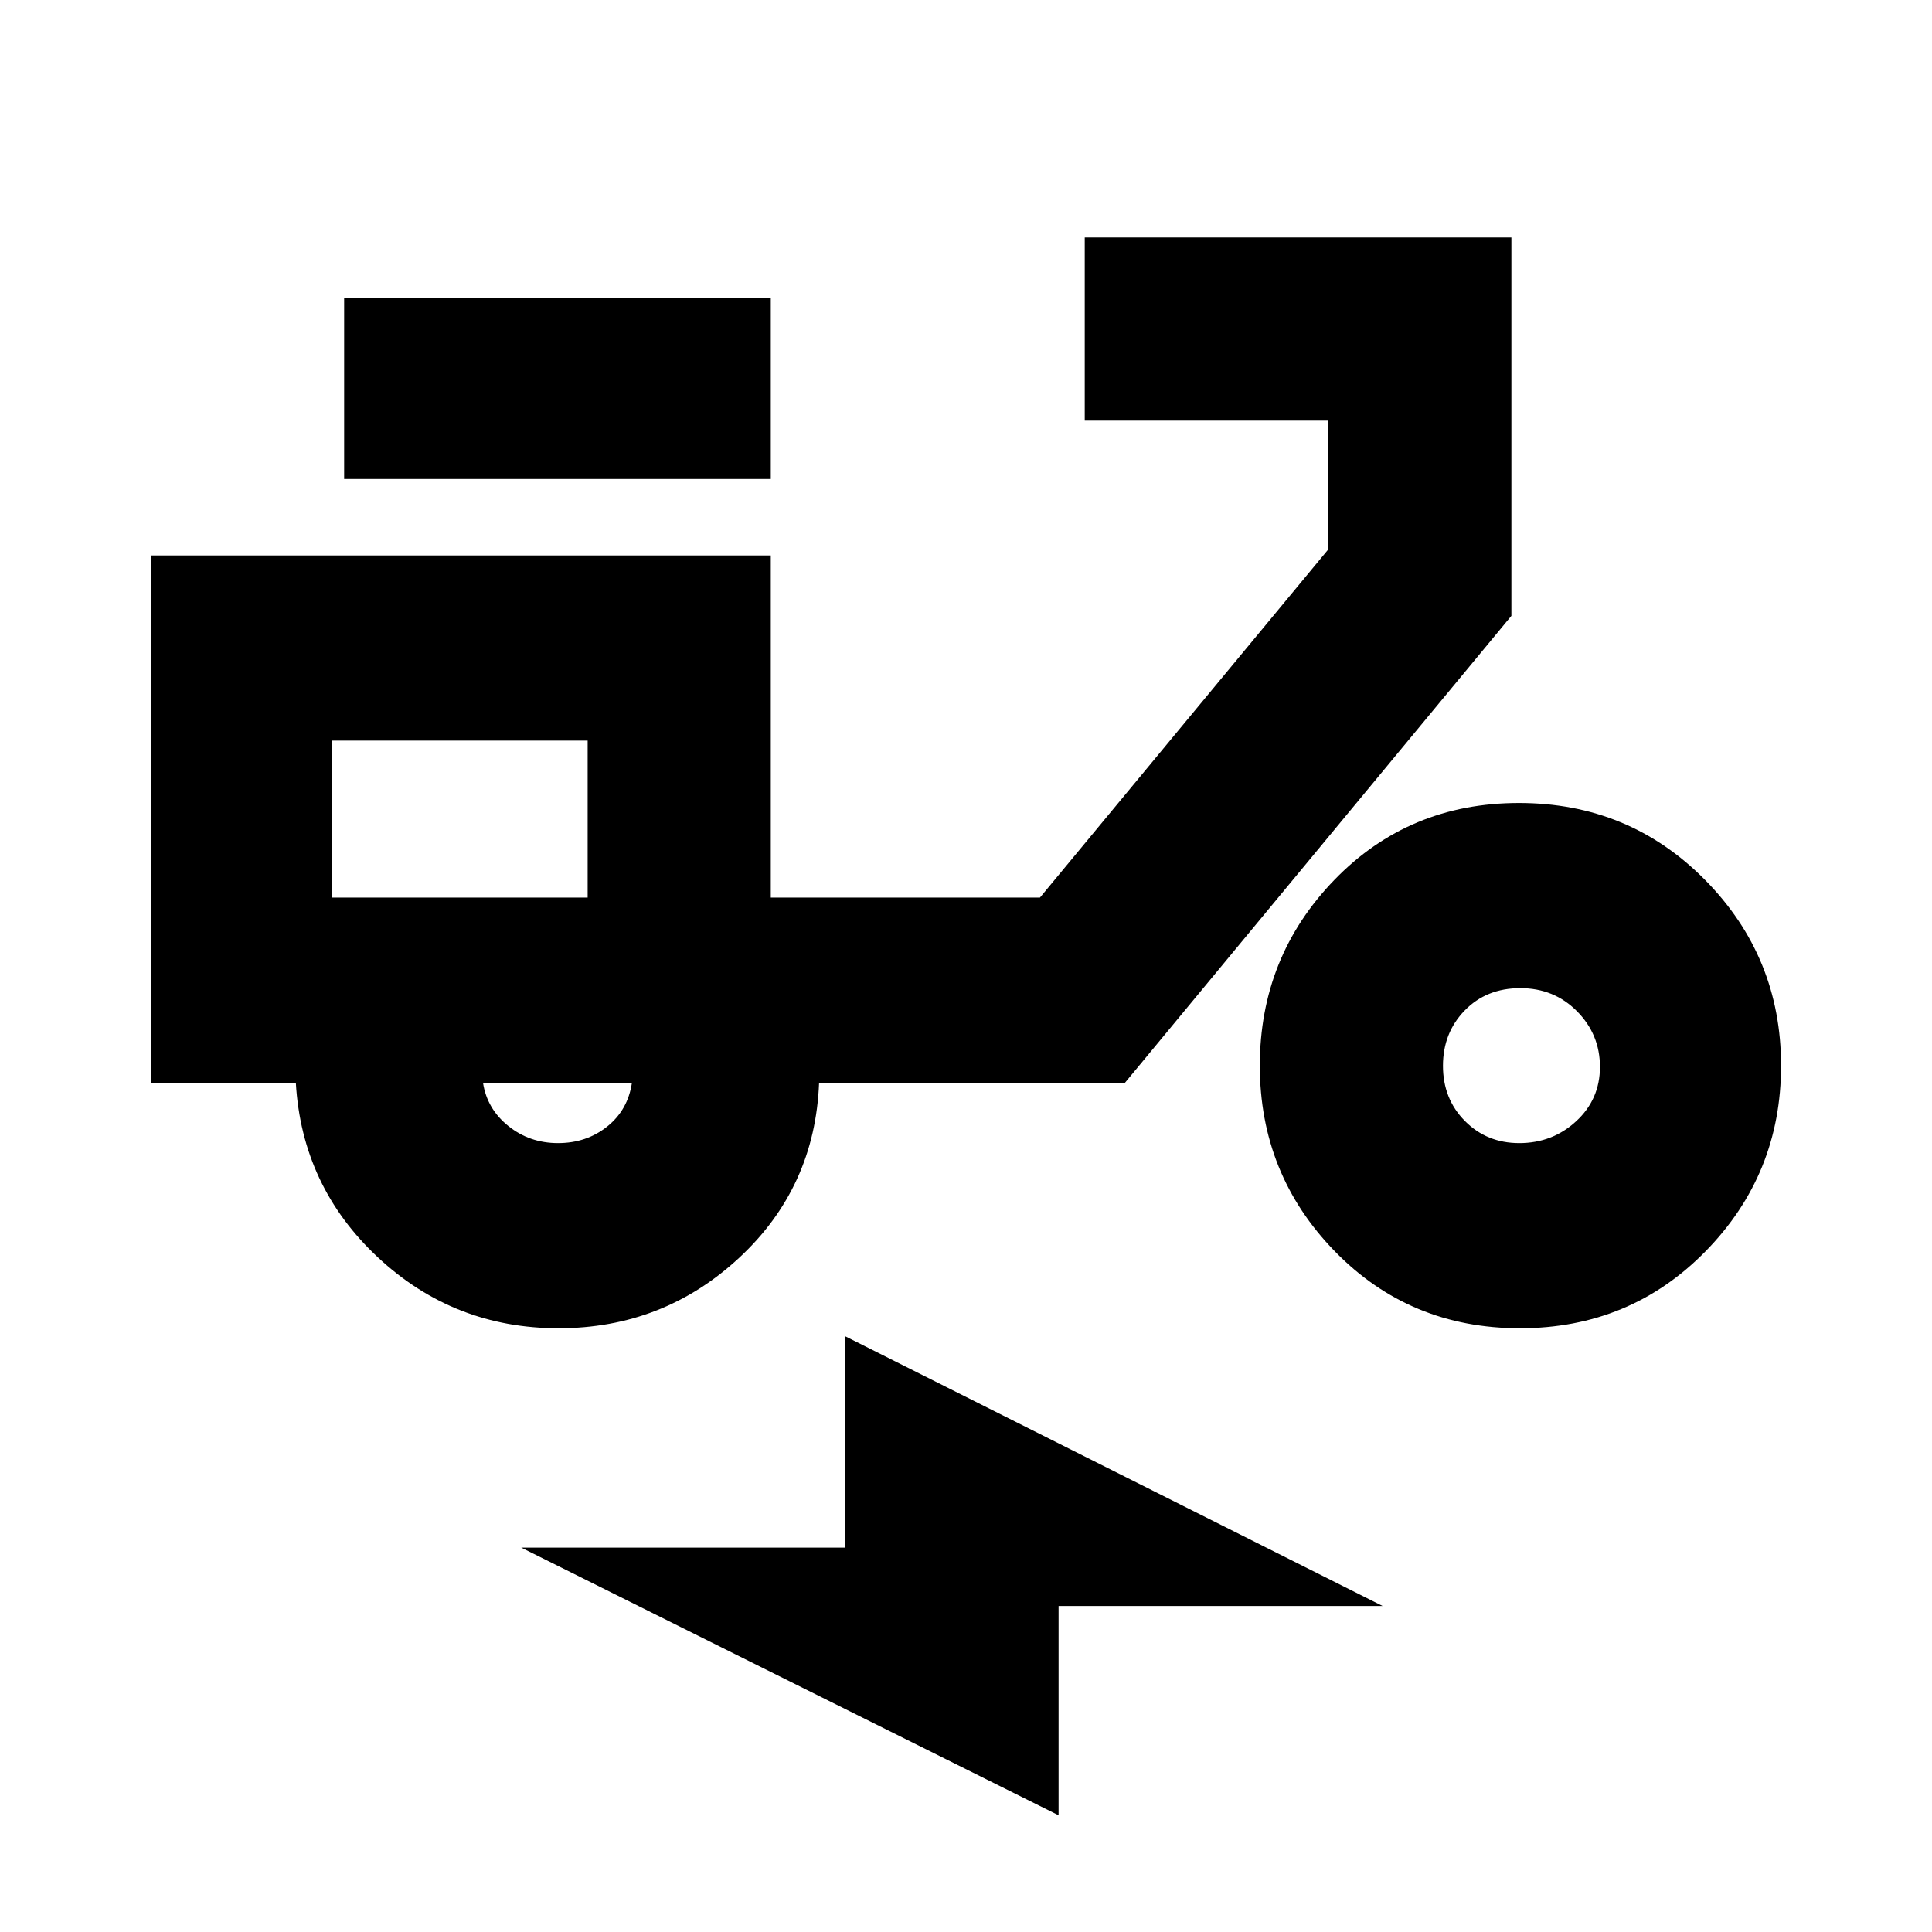 <svg xmlns="http://www.w3.org/2000/svg" height="20" viewBox="0 -960 960 960" width="20"><path d="M526-58 259-191h161v-105l267 134H526v104ZM277.53-300q-52.03 0-89.78-35.25T147-422H75v-262h308v170h133.75L660-687v-64H539v-91h212v188L559-422H407q-2 52-39.72 87t-89.75 35ZM292-514Zm-14.71 122q14.11 0 24.41-8.23Q312-408.45 314-422h-74q2 13 12.59 21.5t24.7 8.5ZM171-722v-90h212v90H171Zm584.24 422q-54.74 0-91.99-38.25Q626-376.5 626-430.5t37.01-92.25Q700.03-561 754.76-561q54.74 0 92.49 38.25Q885-484.5 885-430.5t-37.51 92.25Q809.97-300 755.24-300Zm-.35-92q16.54 0 28.32-10.89 11.79-10.9 11.79-27 0-16.11-11.38-27.61t-28.2-11.5q-16.82 0-27.62 11.1-10.8 11.09-10.8 27.5 0 16.4 10.89 27.4 10.9 11 27 11ZM165-514h127v-78H165v78Z"/></svg>